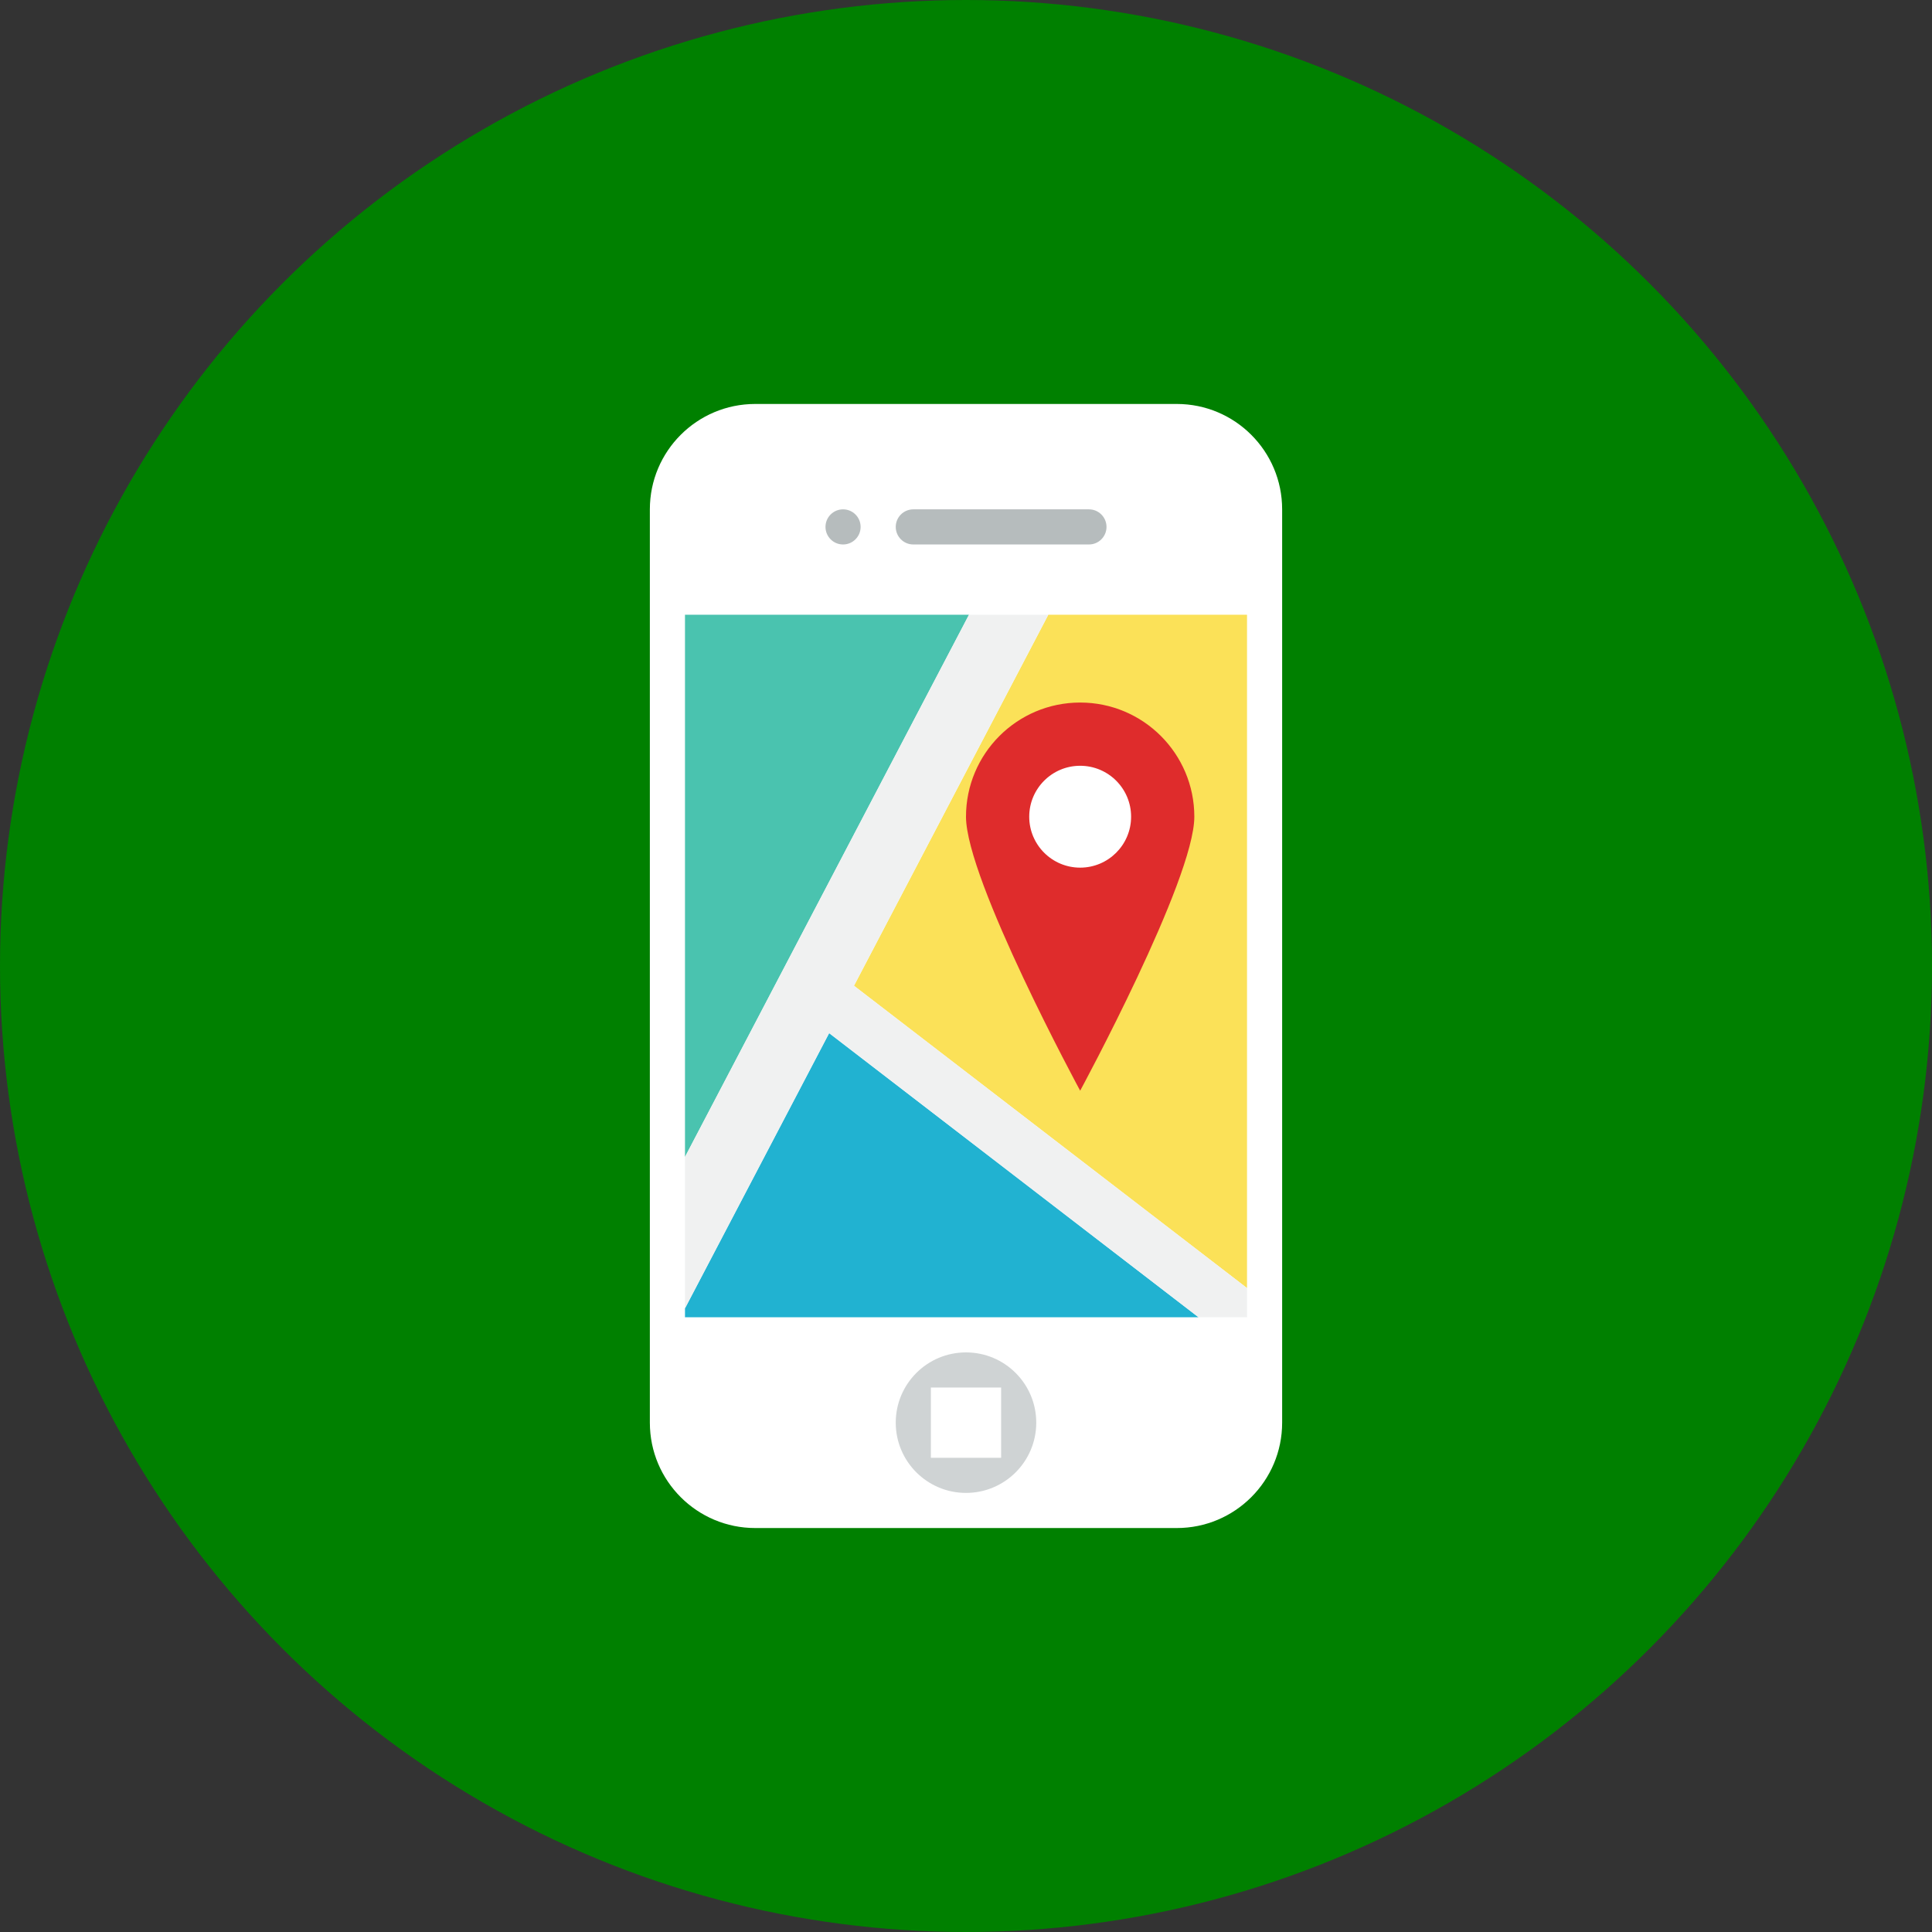 <?xml version="1.0" ?><!DOCTYPE svg  PUBLIC '-//W3C//DTD SVG 1.0//EN'  'http://www.w3.org/TR/2001/REC-SVG-20010904/DTD/svg10.dtd'><svg height="110px" style="enable-background:new 0 0 110 110;" version="1.0" viewBox="0 0 110 110" width="110px" xml:space="preserve" xmlns="http://www.w3.org/2000/svg" xmlns:xlink="http://www.w3.org/1999/xlink"><rect x="0" y="0" width="110" height="110" fill="#333333" stroke="none"/><g id="Artboard"/><g id="Multicolor"><circle cx="55" cy="55" r="55" style="fill:green;"/><g><path d="M73,81c0,3.314-2.686,6-6,6H43c-3.314,0-6-2.686-6-6V29c0-3.314,2.686-6,6-6h24    c3.314,0,6,2.686,6,6V81z" style="fill:#FFFFFF;"/><polygon points="39,35 39,65.872 55.171,35   " style="fill:#4AC3AF;"/><polygon points="39,74.491 39,75 68.24,75 47.208,58.822   " style="fill:#21B2D1;"/><polygon points="59.686,35 48.621,56.124 71,73.338 71,35   " style="fill:#FBE158;"/><circle cx="48" cy="30" r="1" style="fill:#B6BCBD;"/><path d="M63,30c0,0.552-0.448,1-1,1H52c-0.552,0-1-0.448-1-1s0.448-1,1-1h10C62.552,29,63,29.448,63,30z" style="fill:#B6BCBD;"/><circle cx="55" cy="81" r="4" style="fill:#CFD3D4;"/><rect height="4" style="fill:#FFFFFF;" width="4" x="53" y="79"/><polygon points="48.621,56.124 59.686,35 55.171,35 39,65.872 39,74.491 47.208,58.822 68.24,75 71,75     71,73.338   " style="fill:#F0F1F1;"/><path d="M68,46.5c0,3.59-6.5,15.6-6.5,15.6S55,50.09,55,46.5s2.91-6.5,6.5-6.5S68,42.91,68,46.5z" style="fill:#DF2C2C;"/><circle cx="61.5" cy="46.5" r="2.9" style="fill:#FFFFFF;"/></g></g></svg>